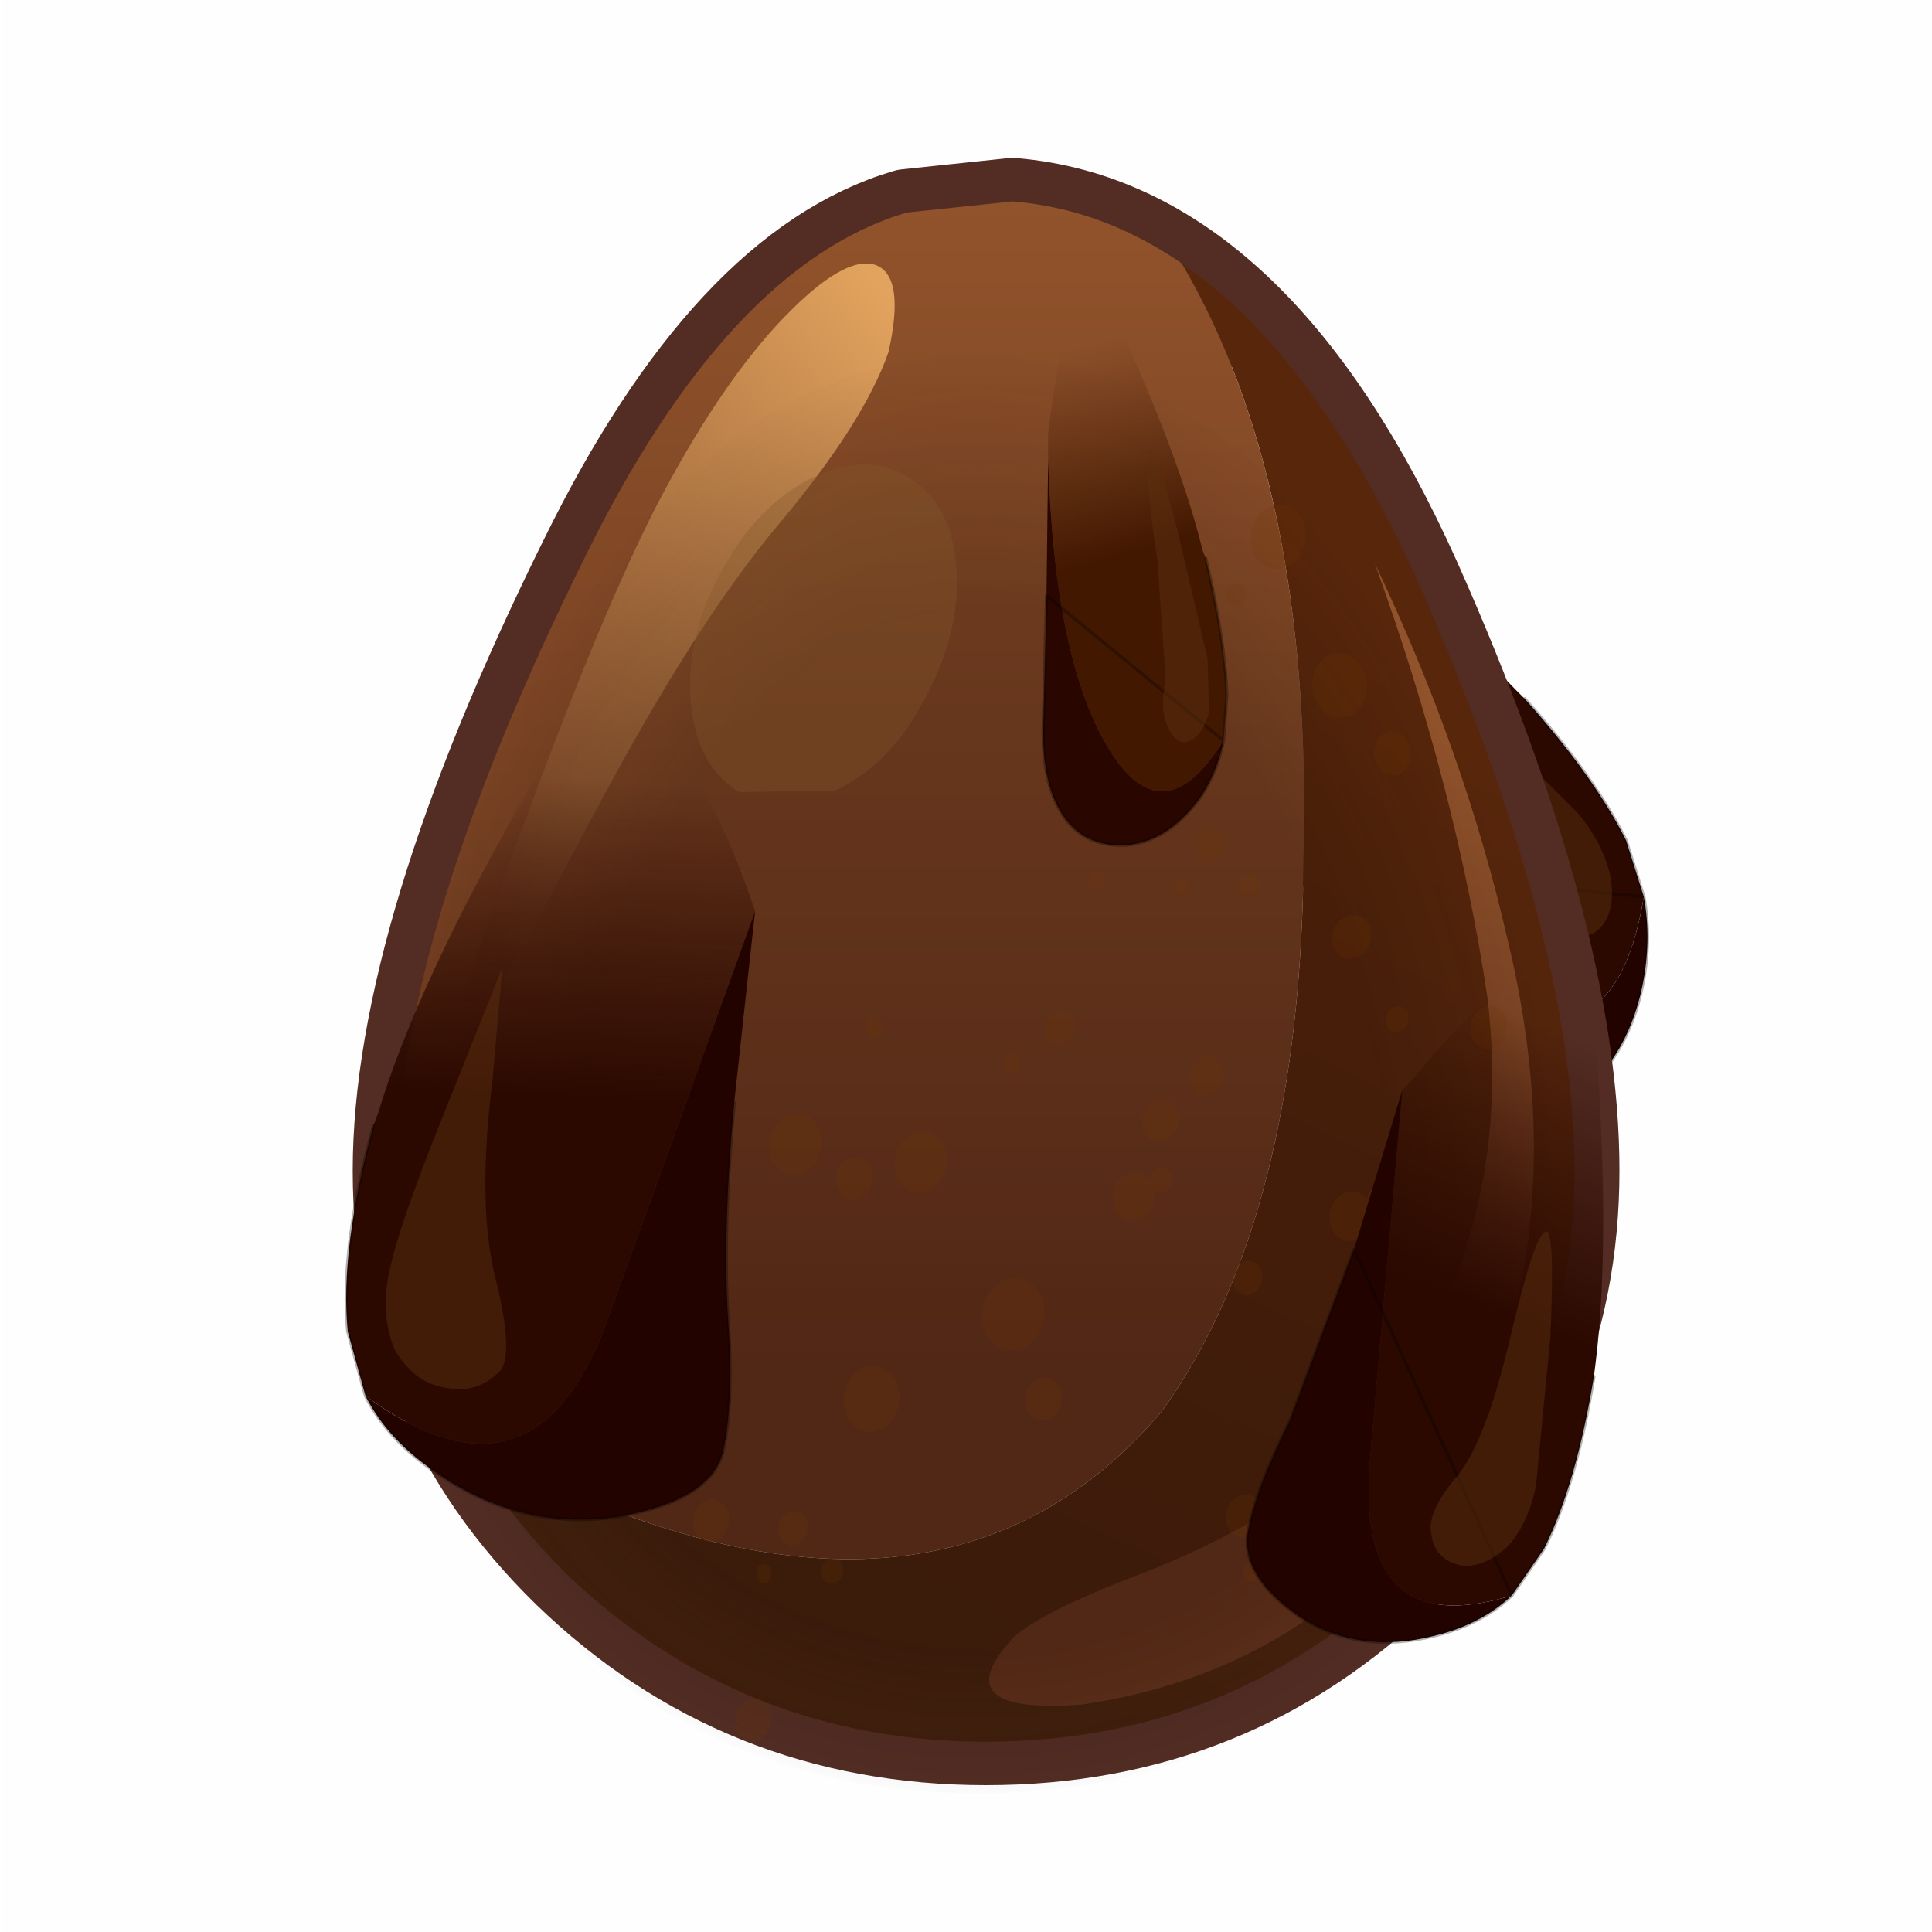 <?xml version="1.0" encoding="UTF-8" standalone="no"?>
<svg xmlns:xlink="http://www.w3.org/1999/xlink" height="600.0px" width="600.0px" xmlns="http://www.w3.org/2000/svg">
  <g transform="matrix(10.0, 0.0, 0.0, 10.0, 0.0, 0.0)">
    <use height="60.0" transform="matrix(1.0, 0.0, 0.0, 1.0, 0.05, 0.0)" width="60.0" xlink:href="#shape0"/>
    <use height="564.3" transform="matrix(0.093, 0.0, 0.0, 0.09, 10.954, 4.905)" width="423.0" xlink:href="#sprite0"/>
    <use height="41.8" transform="matrix(1.0, 0.0, 0.0, 1.0, 10.7, 9.25)" width="39.1" xlink:href="#shape4"/>
  </g>
  <defs>
    <g id="shape0" transform="matrix(1.0, 0.0, 0.0, 1.0, -0.05, 0.0)">
      <path d="M0.05 0.0 L60.05 0.0 60.05 60.0 0.05 60.0 0.05 0.0" fill="#000000" fill-opacity="0.004" fill-rule="evenodd" stroke="none"/>
      <path d="M38.75 21.75 L38.6 21.35 Q36.2 12.85 40.45 15.9 44.75 19.0 47.1 21.45 L47.35 21.7 Q49.5 24.1 50.5 26.1 L51.05 27.85 Q50.2 33.05 46.35 31.2 42.45 29.3 38.75 21.75" fill="url(#gradient0)" fill-rule="evenodd" stroke="none"/>
      <path d="M38.75 21.75 Q42.45 29.3 46.35 31.2 50.2 33.05 51.05 27.85 51.3 29.2 51.0 30.65 50.5 33.0 48.75 34.25 47.0 35.5 45.05 34.85 43.1 34.2 42.05 32.05 L40.2 26.75 38.75 21.75" fill="#230300" fill-rule="evenodd" stroke="none"/>
      <path d="M51.05 27.85 L50.5 26.1 Q49.5 24.1 47.35 21.7 M40.2 26.75 L42.05 32.05 Q43.1 34.2 45.05 34.85 47.0 35.5 48.75 34.25 50.5 33.0 51.0 30.65 51.3 29.2 51.05 27.85 Z" fill="none" stroke="#000000" stroke-linecap="round" stroke-linejoin="round" stroke-opacity="0.298" stroke-width="0.1"/>
      <path d="M47.05 27.7 L45.0 23.7 Q43.55 20.8 43.6 20.45 43.6 20.05 45.95 22.2 L49.0 25.25 Q49.75 26.15 50.0 27.15 50.2 28.2 49.75 28.75 49.3 29.3 48.55 28.95 47.65 28.75 47.05 27.7" fill="#5b2f0f" fill-opacity="0.498" fill-rule="evenodd" stroke="none"/>
    </g>
    <linearGradient gradientTransform="matrix(-0.003, -0.004, -0.009, 0.009, 41.9, 19.9)" gradientUnits="userSpaceOnUse" id="gradient0" spreadMethod="pad" x1="-819.2" x2="819.2">
      <stop offset="0.0" stop-color="#2c0900"/>
      <stop offset="1.0" stop-color="#2c0900" stop-opacity="0.0"/>
    </linearGradient>
    <g id="sprite0" transform="matrix(1.0, 0.0, 0.0, 1.0, 15.0, 15.0)">
      <use height="561.5" transform="matrix(1.0, 0.0, 0.0, 1.0, -15.0, -15.0)" width="423.0" xlink:href="#shape1"/>
      <use height="496.15" transform="matrix(1.0, 0.0, 0.0, 1.0, 0.0, 53.15)" width="387.55" xlink:href="#sprite1"/>
      <use height="426.75" transform="matrix(1.0, 0.0, 0.0, 1.0, 98.5, 104.75)" width="272.1" xlink:href="#sprite2"/>
    </g>
    <g id="shape1" transform="matrix(1.0, 0.0, 0.0, 1.0, 15.0, 15.0)">
      <path d="M393.0 334.45 Q393.0 416.15 335.6 473.55 278.2 531.5 196.5 531.5 114.8 531.5 56.85 473.55 0.0 416.15 0.0 334.45 0.0 253.3 62.4 123.05 110.4 22.05 170.0 3.85 L205.35 0.0 Q286.45 7.15 340.0 130.25 393.0 253.3 393.0 334.45 Z" fill="none" stroke="#532d24" stroke-linecap="round" stroke-linejoin="round" stroke-width="30.0"/>
      <path d="M261.85 21.4 L268.85 26.65 Q289.8 43.55 308.35 71.0 325.5 96.35 340.55 130.8 393.0 253.3 393.0 335.0 393.0 416.15 335.6 474.1 277.65 531.5 196.5 531.5 115.35 531.5 56.85 474.1 L51.15 468.1 Q43.85 460.1 37.6 451.65 33.2 439.6 41.0 440.2 43.9 439.55 49.15 441.95 49.75 441.95 50.95 442.5 183.45 504.95 255.25 417.4 301.95 350.3 302.55 224.75 305.3 97.9 261.85 21.4" fill="url(#gradient1)" fill-rule="evenodd" stroke="none"/>
      <path d="M37.6 451.65 Q0.0 401.0 0.0 335.0 0.0 253.3 62.4 123.05 110.4 22.05 170.0 3.85 L205.35 0.0 Q216.2 0.95 226.65 4.0 245.0 9.4 261.85 21.4 305.3 97.9 302.55 224.75 301.95 350.3 255.25 417.4 183.45 504.95 50.95 442.5 49.75 441.95 49.15 441.95 43.9 439.55 41.0 440.2 33.2 439.6 37.6 451.65" fill="url(#gradient2)" fill-rule="evenodd" stroke="none"/>
      <path d="M127.45 111.15 Q99.25 145.8 66.0 210.55 32.75 275.3 18.85 298.05 5.0 320.75 36.8 230.0 68.6 139.25 88.8 100.4 108.95 61.5 129.1 39.95 149.2 18.45 159.5 21.9 169.65 25.65 163.9 52.05 155.6 76.5 127.45 111.15" fill="url(#gradient3)" fill-rule="evenodd" stroke="none"/>
      <path d="M228.5 518.7 Q181.6 522.3 205.7 495.45 215.75 486.1 251.7 472.2 325.05 441.5 345.6 389.75 371.25 336.3 363.85 274.15 353.3 202.0 326.3 124.9 356.4 190.15 370.8 255.4 390.25 339.3 365.85 407.55 325.1 503.9 228.5 518.7" fill="url(#gradient4)" fill-rule="evenodd" stroke="none"/>
    </g>
    <linearGradient gradientTransform="matrix(0.098, -0.207, 0.163, 0.077, 253.4, 329.35)" gradientUnits="userSpaceOnUse" id="gradient1" spreadMethod="pad" x1="-819.2" x2="819.2">
      <stop offset="0.0" stop-color="#43200d"/>
      <stop offset="1.0" stop-color="#58260b"/>
    </linearGradient>
    <linearGradient gradientTransform="matrix(0.0, -0.325, 0.24, 0.0, 196.5, 266.0)" gradientUnits="userSpaceOnUse" id="gradient2" spreadMethod="pad" x1="-819.2" x2="819.2">
      <stop offset="0.243" stop-color="#5f301b"/>
      <stop offset="1.0" stop-color="#91532b"/>
    </linearGradient>
    <linearGradient gradientTransform="matrix(0.06, -0.162, 0.063, 0.076, 93.85, 140.55)" gradientUnits="userSpaceOnUse" id="gradient3" spreadMethod="pad" x1="-819.2" x2="819.2">
      <stop offset="0.0" stop-color="#6c391f"/>
      <stop offset="1.0" stop-color="#e2a35e"/>
    </linearGradient>
    <linearGradient gradientTransform="matrix(0.042, -0.17, 0.083, 0.021, 315.1, 324.55)" gradientUnits="userSpaceOnUse" id="gradient4" spreadMethod="pad" x1="-819.2" x2="819.2">
      <stop offset="0.243" stop-color="#5f301b"/>
      <stop offset="1.0" stop-color="#91532b"/>
    </linearGradient>
    <g id="sprite1" transform="matrix(1.0, 0.0, 0.0, 1.0, 0.0, 0.0)">
      <use height="496.15" transform="matrix(1.0, 0.0, 0.0, 1.0, 0.0, 0.0)" width="387.55" xlink:href="#shape2"/>
    </g>
    <g id="shape2" transform="matrix(1.0, 0.0, 0.0, 1.0, 0.0, 0.0)">
      <path d="M0.3 324.9 L0.05 324.9 0.0 319.95 Q0.0 187.1 56.65 93.55 113.35 0.0 193.8 0.0 274.2 0.0 330.9 93.55 387.55 187.1 387.55 319.95 L387.55 324.9 387.25 324.9 0.3 324.9" fill="url(#gradient5)" fill-rule="evenodd" stroke="none"/>
      <path d="M387.25 324.9 Q383.45 393.55 330.9 442.9 274.2 496.15 193.8 496.15 113.35 496.15 56.65 442.9 4.1 393.55 0.3 324.9 L387.25 324.9" fill="url(#gradient6)" fill-rule="evenodd" stroke="none"/>
    </g>
    <radialGradient cx="0" cy="0" gradientTransform="matrix(0.24, 0.0, 0.0, 0.397, 193.7, 319.75)" gradientUnits="userSpaceOnUse" id="gradient5" r="819.2" spreadMethod="pad">
      <stop offset="0.71" stop-color="#170600" stop-opacity="0.2"/>
      <stop offset="1.0" stop-color="#0b0601" stop-opacity="0.0"/>
    </radialGradient>
    <radialGradient cx="0" cy="0" gradientTransform="matrix(0.24, 0.0, 0.0, 0.226, 193.7, 314.0)" gradientUnits="userSpaceOnUse" id="gradient6" r="819.2" spreadMethod="pad">
      <stop offset="0.71" stop-color="#170600" stop-opacity="0.2"/>
      <stop offset="1.0" stop-color="#0b0601" stop-opacity="0.0"/>
    </radialGradient>
    <g id="sprite2" transform="matrix(1.0, 0.0, 0.0, 1.0, 0.0, 0.0)">
      <use height="426.75" transform="matrix(1.0, 0.0, 0.0, 1.0, 0.0, 0.0)" width="272.1" xlink:href="#shape3"/>
    </g>
    <g id="shape3" transform="matrix(1.0, 0.0, 0.0, 1.0, 0.0, 0.0)">
      <path d="M197.7 21.55 Q193.95 22.9 190.8 20.85 187.6 18.75 186.7 14.3 185.8 9.85 187.75 5.9 189.65 1.9 193.4 0.55 197.2 -0.85 200.4 1.25 203.55 3.3 204.45 7.75 205.35 12.2 203.45 16.2 201.5 20.15 197.7 21.55 M178.2 32.45 Q177.9 30.8 178.5 29.3 179.3 27.9 180.7 27.4 182.05 26.9 183.1 27.6 184.4 28.4 184.7 30.05 185.05 31.65 184.2 33.05 183.6 34.55 182.25 35.05 180.85 35.55 179.6 34.75 178.55 34.05 178.2 32.45 M156.7 87.45 Q153.1 88.75 149.9 86.65 146.95 84.7 146.05 80.5 145.2 76.25 147.0 72.3 148.95 68.55 152.55 67.25 156.1 65.95 159.1 67.85 162.25 69.95 163.1 74.2 164.0 78.4 162.0 82.2 160.25 86.15 156.7 87.45 M222.7 70.15 Q220.05 73.45 216.35 73.4 212.65 73.4 209.85 70.05 207.05 66.7 206.95 62.15 206.85 57.65 209.5 54.35 212.1 51.1 215.8 51.1 219.5 51.15 222.3 54.5 225.1 57.85 225.2 62.35 225.3 66.9 222.7 70.15 M238.1 91.05 Q236.3 93.3 233.9 93.25 231.4 93.2 229.5 90.95 227.6 88.65 227.55 85.65 227.45 82.65 229.25 80.4 230.95 78.25 233.4 78.3 235.95 78.2 237.85 80.5 239.75 82.75 239.75 85.9 239.8 88.9 238.1 91.05 M221.95 155.95 L221.35 156.15 221.2 156.2 Q218.65 157.15 216.55 155.75 214.4 154.4 213.8 151.35 213.2 148.35 214.45 145.65 215.75 143.05 218.3 142.1 L218.9 141.95 219.05 141.85 Q221.5 140.95 223.6 142.3 225.9 143.7 226.5 146.7 227.1 149.75 225.7 152.4 224.4 155.05 221.95 155.95 M173.9 122.8 Q171.85 123.6 170.2 122.5 168.5 121.35 168.0 118.95 167.5 116.5 168.55 114.4 169.55 112.3 171.6 111.5 173.65 110.75 175.4 111.85 177.05 112.95 177.55 115.4 178.05 117.8 177.05 119.95 175.95 122.05 173.9 122.8 M163.75 136.05 Q162.75 136.45 161.85 135.8 161.0 135.1 160.75 133.75 160.45 132.4 160.9 131.2 161.45 130.05 162.45 129.65 163.45 129.3 164.3 129.95 165.15 130.65 165.45 132.0 165.7 133.35 165.25 134.55 164.75 135.7 163.75 136.05 M185.0 127.6 Q186.55 127.05 187.8 127.9 189.1 128.75 189.5 130.55 189.85 132.4 189.05 133.95 188.3 135.55 186.75 136.1 185.2 136.7 183.95 135.85 182.65 135.05 182.3 133.2 181.9 131.4 182.7 129.8 183.45 128.2 185.0 127.6 M173.05 203.3 Q170.75 204.15 168.8 202.9 166.9 201.65 166.35 198.9 165.75 196.15 166.95 193.75 168.15 191.35 170.45 190.5 172.65 189.7 174.55 190.95 176.55 192.15 177.15 194.9 177.7 197.65 176.4 200.1 175.25 202.5 173.05 203.3 M234.45 173.2 Q236.0 172.65 237.25 173.5 238.55 174.35 238.95 176.15 239.3 178.0 238.5 179.55 237.75 181.15 236.2 181.7 234.65 182.3 233.4 181.45 232.1 180.65 231.75 178.8 231.35 177.0 232.15 175.4 232.9 173.8 234.45 173.2 M267.35 187.4 Q264.8 188.35 262.7 186.95 260.55 185.6 259.95 182.55 259.35 179.55 260.6 176.85 261.9 174.25 264.45 173.3 266.9 172.4 269.0 173.75 271.3 175.15 271.9 178.15 272.5 181.2 271.1 183.85 269.8 186.5 267.35 187.4 M148.45 16.95 Q146.45 17.7 144.7 16.55 143.0 15.5 142.5 13.1 142.0 10.7 143.05 8.5 144.15 6.4 146.15 5.65 148.2 4.9 149.85 6.0 151.6 7.15 152.1 9.55 152.6 11.95 151.5 14.05 150.5 16.2 148.45 16.95 M129.35 23.9 Q127.35 24.65 125.6 23.5 123.9 22.45 123.4 20.05 122.9 17.65 123.95 15.45 125.05 13.35 127.05 12.6 129.1 11.85 130.75 12.95 132.5 14.1 133.0 16.5 133.5 18.9 132.4 21.0 131.4 23.15 129.35 23.9 M136.5 78.85 Q134.5 79.6 132.75 78.45 131.05 77.4 130.55 75.0 130.05 72.6 131.1 70.4 132.2 68.3 134.2 67.55 136.25 66.8 137.9 67.9 139.65 69.05 140.15 71.45 140.65 73.85 139.55 75.95 138.55 78.1 136.5 78.85 M135.25 103.4 Q133.85 103.95 132.6 103.1 131.55 102.4 131.25 100.75 130.9 99.15 131.5 97.65 132.3 96.3 133.7 95.75 L136.1 95.95 Q137.4 96.8 137.75 98.4 138.05 100.05 137.2 101.4 136.6 102.9 135.25 103.4 M61.3 183.85 Q60.15 184.3 59.05 183.6 58.0 182.95 57.7 181.55 57.4 180.15 58.05 178.75 58.75 177.45 59.9 177.0 61.1 176.55 62.15 177.25 63.25 178.0 63.55 179.4 63.85 180.8 63.15 182.1 62.5 183.4 61.3 183.85 M135.3 132.5 Q134.3 132.85 133.45 132.3 132.6 131.75 132.35 130.55 132.15 129.3 132.6 128.25 133.15 127.2 134.15 126.85 L136.0 127.0 Q136.9 127.55 137.1 128.8 137.35 130.0 136.85 131.05 136.35 132.1 135.3 132.5 M117.8 182.5 Q117.3 180.05 118.25 177.75 119.5 175.55 121.55 174.8 123.6 174.05 125.25 175.15 127.2 176.4 127.7 178.85 128.2 181.25 126.95 183.45 126.0 185.75 123.95 186.5 121.9 187.25 119.95 186.05 118.3 184.9 117.8 182.5 M107.45 196.2 Q106.3 196.65 105.2 195.95 104.15 195.3 103.85 193.9 103.55 192.5 104.2 191.1 104.9 189.8 106.05 189.35 107.25 188.9 108.3 189.6 109.4 190.35 109.7 191.75 110.0 193.15 109.3 194.45 108.65 195.75 107.45 196.2 M157.75 219.15 Q155.2 220.1 153.1 218.7 150.95 217.35 150.35 214.3 149.75 211.3 151.0 208.6 152.3 206.0 154.85 205.05 157.3 204.15 159.4 205.5 161.7 206.9 162.3 209.9 162.9 212.95 161.5 215.6 160.2 218.25 157.75 219.15 M149.0 246.65 Q146.1 247.7 143.55 246.05 141.2 244.5 140.5 241.1 139.8 237.65 141.2 234.55 142.8 231.55 145.7 230.5 148.6 229.45 150.95 231.0 152.05 231.7 152.8 232.75 152.9 231.8 153.3 230.9 154.1 229.35 155.6 228.75 157.15 228.2 158.45 229.0 159.7 229.85 160.05 231.7 160.45 233.5 159.7 235.05 158.9 236.65 157.35 237.2 155.85 237.8 154.55 236.95 L154.35 236.8 Q154.75 239.8 153.3 242.5 151.9 245.6 149.0 246.65 M80.65 217.3 Q83.9 219.45 84.75 223.7 85.6 227.9 83.6 231.65 81.85 235.55 78.25 236.85 74.65 238.2 71.5 236.15 68.5 234.15 67.65 229.95 66.8 225.7 68.55 221.8 70.55 218.05 74.15 216.7 77.75 215.4 80.65 217.3 M109.5 291.25 Q105.4 292.75 101.55 290.25 97.95 287.9 96.95 283.05 95.95 278.2 98.1 273.5 100.5 268.95 104.6 267.45 108.7 265.95 112.3 268.3 116.1 270.8 117.1 275.65 118.1 280.5 115.75 285.05 113.6 289.75 109.5 291.25 M55.4 239.35 Q52.85 240.3 50.75 238.9 48.6 237.55 48.0 234.5 47.4 231.5 48.65 228.8 49.95 226.2 52.5 225.25 54.95 224.35 57.05 225.7 59.35 227.1 59.95 230.1 60.55 233.15 59.15 235.8 57.85 238.45 55.4 239.35 M36.4 230.75 Q32.8 232.05 29.6 229.95 26.65 228.0 25.75 223.8 24.9 219.55 26.7 215.6 28.65 211.85 32.25 210.55 35.8 209.25 38.8 211.15 41.95 213.25 42.8 217.5 43.7 221.7 41.7 225.5 39.95 229.45 36.4 230.75 M50.55 311.9 Q49.65 307.45 51.75 303.2 53.75 298.95 57.55 297.6 61.3 296.2 64.7 298.4 68.1 300.65 69.0 305.1 69.9 309.55 67.8 313.75 65.8 318.0 62.05 319.4 58.25 320.75 54.85 318.55 51.45 316.35 50.55 311.9 M12.15 348.3 Q12.7 351.1 11.2 353.85 10.0 356.65 7.6 357.55 5.2 358.45 2.85 356.95 0.75 355.5 0.2 352.7 -0.4 349.85 0.85 347.05 2.3 344.35 4.7 343.45 7.1 342.55 9.2 343.95 11.55 345.45 12.15 348.3 M34.65 358.7 Q32.6 359.5 30.95 358.4 29.25 357.25 28.75 354.85 28.25 352.4 29.3 350.3 30.3 348.2 32.35 347.4 34.4 346.65 36.15 347.75 37.8 348.85 38.3 351.3 38.8 353.7 37.8 355.85 36.7 357.95 34.65 358.7 M24.5 371.95 Q23.5 372.35 22.6 371.7 21.75 371.0 21.5 369.65 21.2 368.3 21.65 367.1 22.2 365.95 23.2 365.55 24.2 365.2 25.05 365.85 25.9 366.55 26.2 367.9 26.45 369.25 26.0 370.45 25.5 371.6 24.5 371.95 M45.75 363.5 Q47.3 362.95 48.55 363.8 49.85 364.65 50.25 366.45 50.6 368.3 49.8 369.85 49.05 371.45 47.5 372.0 45.95 372.6 44.7 371.75 43.4 370.95 43.05 369.1 42.65 367.3 43.45 365.7 44.2 364.1 45.75 363.5 M118.65 315.55 Q116.1 316.5 114.0 315.1 111.85 313.75 111.25 310.7 110.65 307.7 111.9 305.0 113.2 302.4 115.75 301.45 118.2 300.55 120.3 301.9 122.6 303.3 123.2 306.3 123.8 309.35 122.4 312.0 121.1 314.65 118.65 315.55 M221.4 253.55 Q218.5 254.6 215.95 252.95 213.6 251.4 212.9 248.0 212.2 244.55 213.6 241.45 215.2 238.45 218.1 237.4 221.0 236.35 223.35 237.9 224.45 238.6 225.2 239.65 225.3 238.7 225.7 237.8 226.5 236.25 228.0 235.65 229.55 235.1 230.85 235.9 232.1 236.75 232.45 238.6 232.85 240.4 232.1 241.95 231.3 243.55 229.75 244.1 228.25 244.7 226.95 243.85 L226.75 243.7 Q227.15 246.7 225.7 249.4 224.3 252.5 221.4 253.55 M186.5 272.35 Q184.5 273.1 182.75 271.95 181.05 270.9 180.55 268.5 180.05 266.1 181.1 263.9 182.2 261.8 184.2 261.05 186.25 260.3 187.9 261.4 189.65 262.55 190.15 264.95 190.65 267.35 189.55 269.45 188.55 271.6 186.5 272.35 M230.65 304.45 Q227.3 305.65 224.45 303.8 221.55 301.95 220.75 297.95 219.95 294.0 221.7 290.45 223.45 286.85 226.8 285.65 230.2 284.4 233.0 286.3 235.85 288.15 236.65 292.1 237.45 296.1 235.75 299.65 234.05 303.2 230.65 304.45 M185.7 355.95 Q183.15 356.9 181.05 355.5 178.9 354.15 178.3 351.1 177.7 348.1 178.95 345.4 180.25 342.8 182.8 341.85 185.25 340.95 187.35 342.3 189.65 343.7 190.25 346.7 190.85 349.75 189.45 352.4 188.15 355.05 185.7 355.95 M197.75 357.8 Q197.25 355.35 198.2 353.05 199.45 350.85 201.5 350.1 203.55 349.35 205.2 350.45 207.15 351.7 207.65 354.15 208.15 356.55 206.9 358.75 205.95 361.05 203.9 361.8 201.85 362.55 199.9 361.35 198.25 360.2 197.75 357.8 M187.55 371.5 Q186.4 371.95 185.3 371.25 184.25 370.6 183.95 369.2 183.65 367.8 184.3 366.4 185.0 365.1 186.15 364.65 187.35 364.2 188.4 364.9 189.5 365.65 189.8 367.05 190.1 368.45 189.4 369.75 188.75 371.05 187.55 371.5 M26.3 417.15 Q26.85 419.95 25.35 422.7 24.15 425.5 21.75 426.4 19.35 427.3 17.0 425.8 14.9 424.35 14.35 421.55 13.75 418.7 15.0 415.9 16.45 413.2 18.85 412.3 21.25 411.4 23.35 412.8 25.7 414.3 26.3 417.15" fill="#703800" fill-opacity="0.188" fill-rule="evenodd" stroke="none"/>
    </g>
    <g id="shape4" transform="matrix(1.0, 0.0, 0.0, 1.0, -10.7, -9.25)">
      <path d="M28.75 21.65 Q27.7 23.7 25.95 24.55 L22.95 24.6 Q21.6 23.75 21.45 21.75 21.3 19.75 22.4 17.75 23.5 15.7 25.2 14.85 26.95 14.0 28.25 14.85 29.55 15.65 29.7 17.6 29.85 19.6 28.75 21.65" fill="#83572b" fill-opacity="0.337" fill-rule="evenodd" stroke="none"/>
      <path d="M43.55 33.85 L43.8 33.6 Q49.25 26.95 49.6 32.85 50.0 38.75 49.55 42.35 L49.5 42.75 Q48.95 46.1 47.95 48.1 L46.95 49.55 Q42.05 51.05 42.55 45.3 L43.55 33.85" fill="url(#gradient7)" fill-rule="evenodd" stroke="none"/>
      <path d="M43.55 33.85 L42.55 45.3 Q42.05 51.05 46.95 49.55 46.0 50.45 44.55 50.8 42.2 51.4 40.35 50.2 38.55 48.95 38.75 47.6 39.0 46.25 40.05 44.15 L42.05 38.8 43.55 33.85" fill="#230300" fill-rule="evenodd" stroke="none"/>
      <path d="M46.95 49.55 L47.95 48.1 Q48.95 46.1 49.5 42.75 M42.05 38.8 L40.05 44.15 Q39.0 46.25 38.75 47.6 38.55 48.95 40.35 50.2 42.2 51.4 44.55 50.8 46.0 50.45 46.95 49.55 Z" fill="none" stroke="#000000" stroke-linecap="round" stroke-linejoin="round" stroke-opacity="0.298" stroke-width="0.1"/>
      <path d="M45.25 45.85 Q46.15 44.75 46.9 41.55 47.65 38.35 48.0 38.25 48.3 38.1 48.15 41.5 L47.7 46.15 Q47.45 47.35 46.8 48.05 46.0 48.75 45.3 48.6 44.55 48.4 44.45 47.65 44.3 46.95 45.25 45.85" fill="#5b2f0f" fill-opacity="0.498" fill-rule="evenodd" stroke="none"/>
      <path d="M11.6 34.95 L11.75 34.55 Q12.95 30.55 16.45 24.45 19.9 18.35 23.3 27.85 L23.45 28.3 18.9 40.9 Q16.65 47.25 11.35 43.35 L10.8 41.35 Q10.55 38.8 11.6 34.95" fill="url(#gradient8)" fill-rule="evenodd" stroke="none"/>
      <path d="M23.45 28.3 L22.8 34.25 Q22.45 38.05 22.6 40.8 22.8 43.55 22.45 45.1 22.05 46.6 19.2 47.1 16.25 47.55 13.65 45.8 12.05 44.75 11.35 43.35 16.65 47.25 18.9 40.9 L23.45 28.3" fill="#230300" fill-rule="evenodd" stroke="none"/>
      <path d="M22.8 34.25 Q22.45 38.05 22.6 40.8 22.8 43.55 22.45 45.1 22.05 46.6 19.2 47.1 16.25 47.55 13.65 45.8 12.05 44.75 11.35 43.35 L10.8 41.35 Q10.55 38.8 11.6 34.95" fill="none" stroke="#000000" stroke-linecap="round" stroke-linejoin="round" stroke-opacity="0.298" stroke-width="0.1"/>
      <path d="M15.4 39.75 Q15.95 42.0 15.55 42.55 14.85 43.3 13.85 43.1 12.85 42.95 12.25 41.9 11.8 40.8 12.1 39.45 12.4 38.0 13.9 34.3 L15.6 30.05 15.3 33.5 Q14.8 37.45 15.4 39.75" fill="#5b2f0f" fill-opacity="0.498" fill-rule="evenodd" stroke="none"/>
      <path d="M32.55 14.3 L32.55 13.75 32.55 13.45 Q33.35 6.8 35.0 10.65 36.7 14.45 37.35 17.1 L37.45 17.35 Q38.05 19.9 38.1 21.6 L38.0 23.0 Q36.1 26.05 34.4 23.2 32.75 20.45 32.55 14.3" fill="url(#gradient9)" fill-rule="evenodd" stroke="none"/>
      <path d="M32.55 14.3 Q32.75 20.45 34.4 23.2 36.1 26.05 38.0 23.0 37.8 24.0 37.25 24.8 36.25 26.15 34.95 26.25 33.65 26.3 33.0 25.3 32.35 24.3 32.4 22.55 L32.5 18.5 32.55 14.3" fill="#2a0600" fill-rule="evenodd" stroke="none"/>
      <path d="M38.0 23.0 L38.1 21.6 Q38.05 19.9 37.45 17.35 M32.5 18.5 L32.4 22.55 Q32.35 24.3 33.0 25.3 33.65 26.3 34.95 26.25 36.25 26.15 37.25 24.8 37.8 24.0 38.0 23.0 Z" fill="none" stroke="#000000" stroke-linecap="round" stroke-linejoin="round" stroke-opacity="0.298" stroke-width="0.1"/>
      <path d="M36.2 21.1 L35.95 17.45 Q35.55 14.8 35.65 14.1 35.75 13.35 36.55 16.4 L37.5 20.45 37.55 22.1 Q37.35 22.85 36.95 23.0 36.6 23.2 36.3 22.65 36.0 22.1 36.2 21.1" fill="#5b2f0f" fill-opacity="0.498" fill-rule="evenodd" stroke="none"/>
    </g>
    <linearGradient gradientTransform="matrix(0.002, -0.005, -0.013, -0.005, 47.3, 36.25)" gradientUnits="userSpaceOnUse" id="gradient7" spreadMethod="pad" x1="-819.2" x2="819.2">
      <stop offset="0.0" stop-color="#2c0900"/>
      <stop offset="1.0" stop-color="#2c0900" stop-opacity="0.0"/>
    </linearGradient>
    <linearGradient gradientTransform="matrix(6.0E-4, -0.006, 0.019, 0.001, 17.55, 29.1)" gradientUnits="userSpaceOnUse" id="gradient8" spreadMethod="pad" x1="-819.2" x2="819.2">
      <stop offset="0.0" stop-color="#2c0900"/>
      <stop offset="1.0" stop-color="#2c0900" stop-opacity="0.0"/>
    </linearGradient>
    <linearGradient gradientTransform="matrix(-5.0E-4, -0.004, -0.007, 0.002, 34.8, 13.85)" gradientUnits="userSpaceOnUse" id="gradient9" spreadMethod="pad" x1="-819.2" x2="819.2">
      <stop offset="0.0" stop-color="#431801"/>
      <stop offset="1.0" stop-color="#572709" stop-opacity="0.0"/>
    </linearGradient>
  </defs>
</svg>
